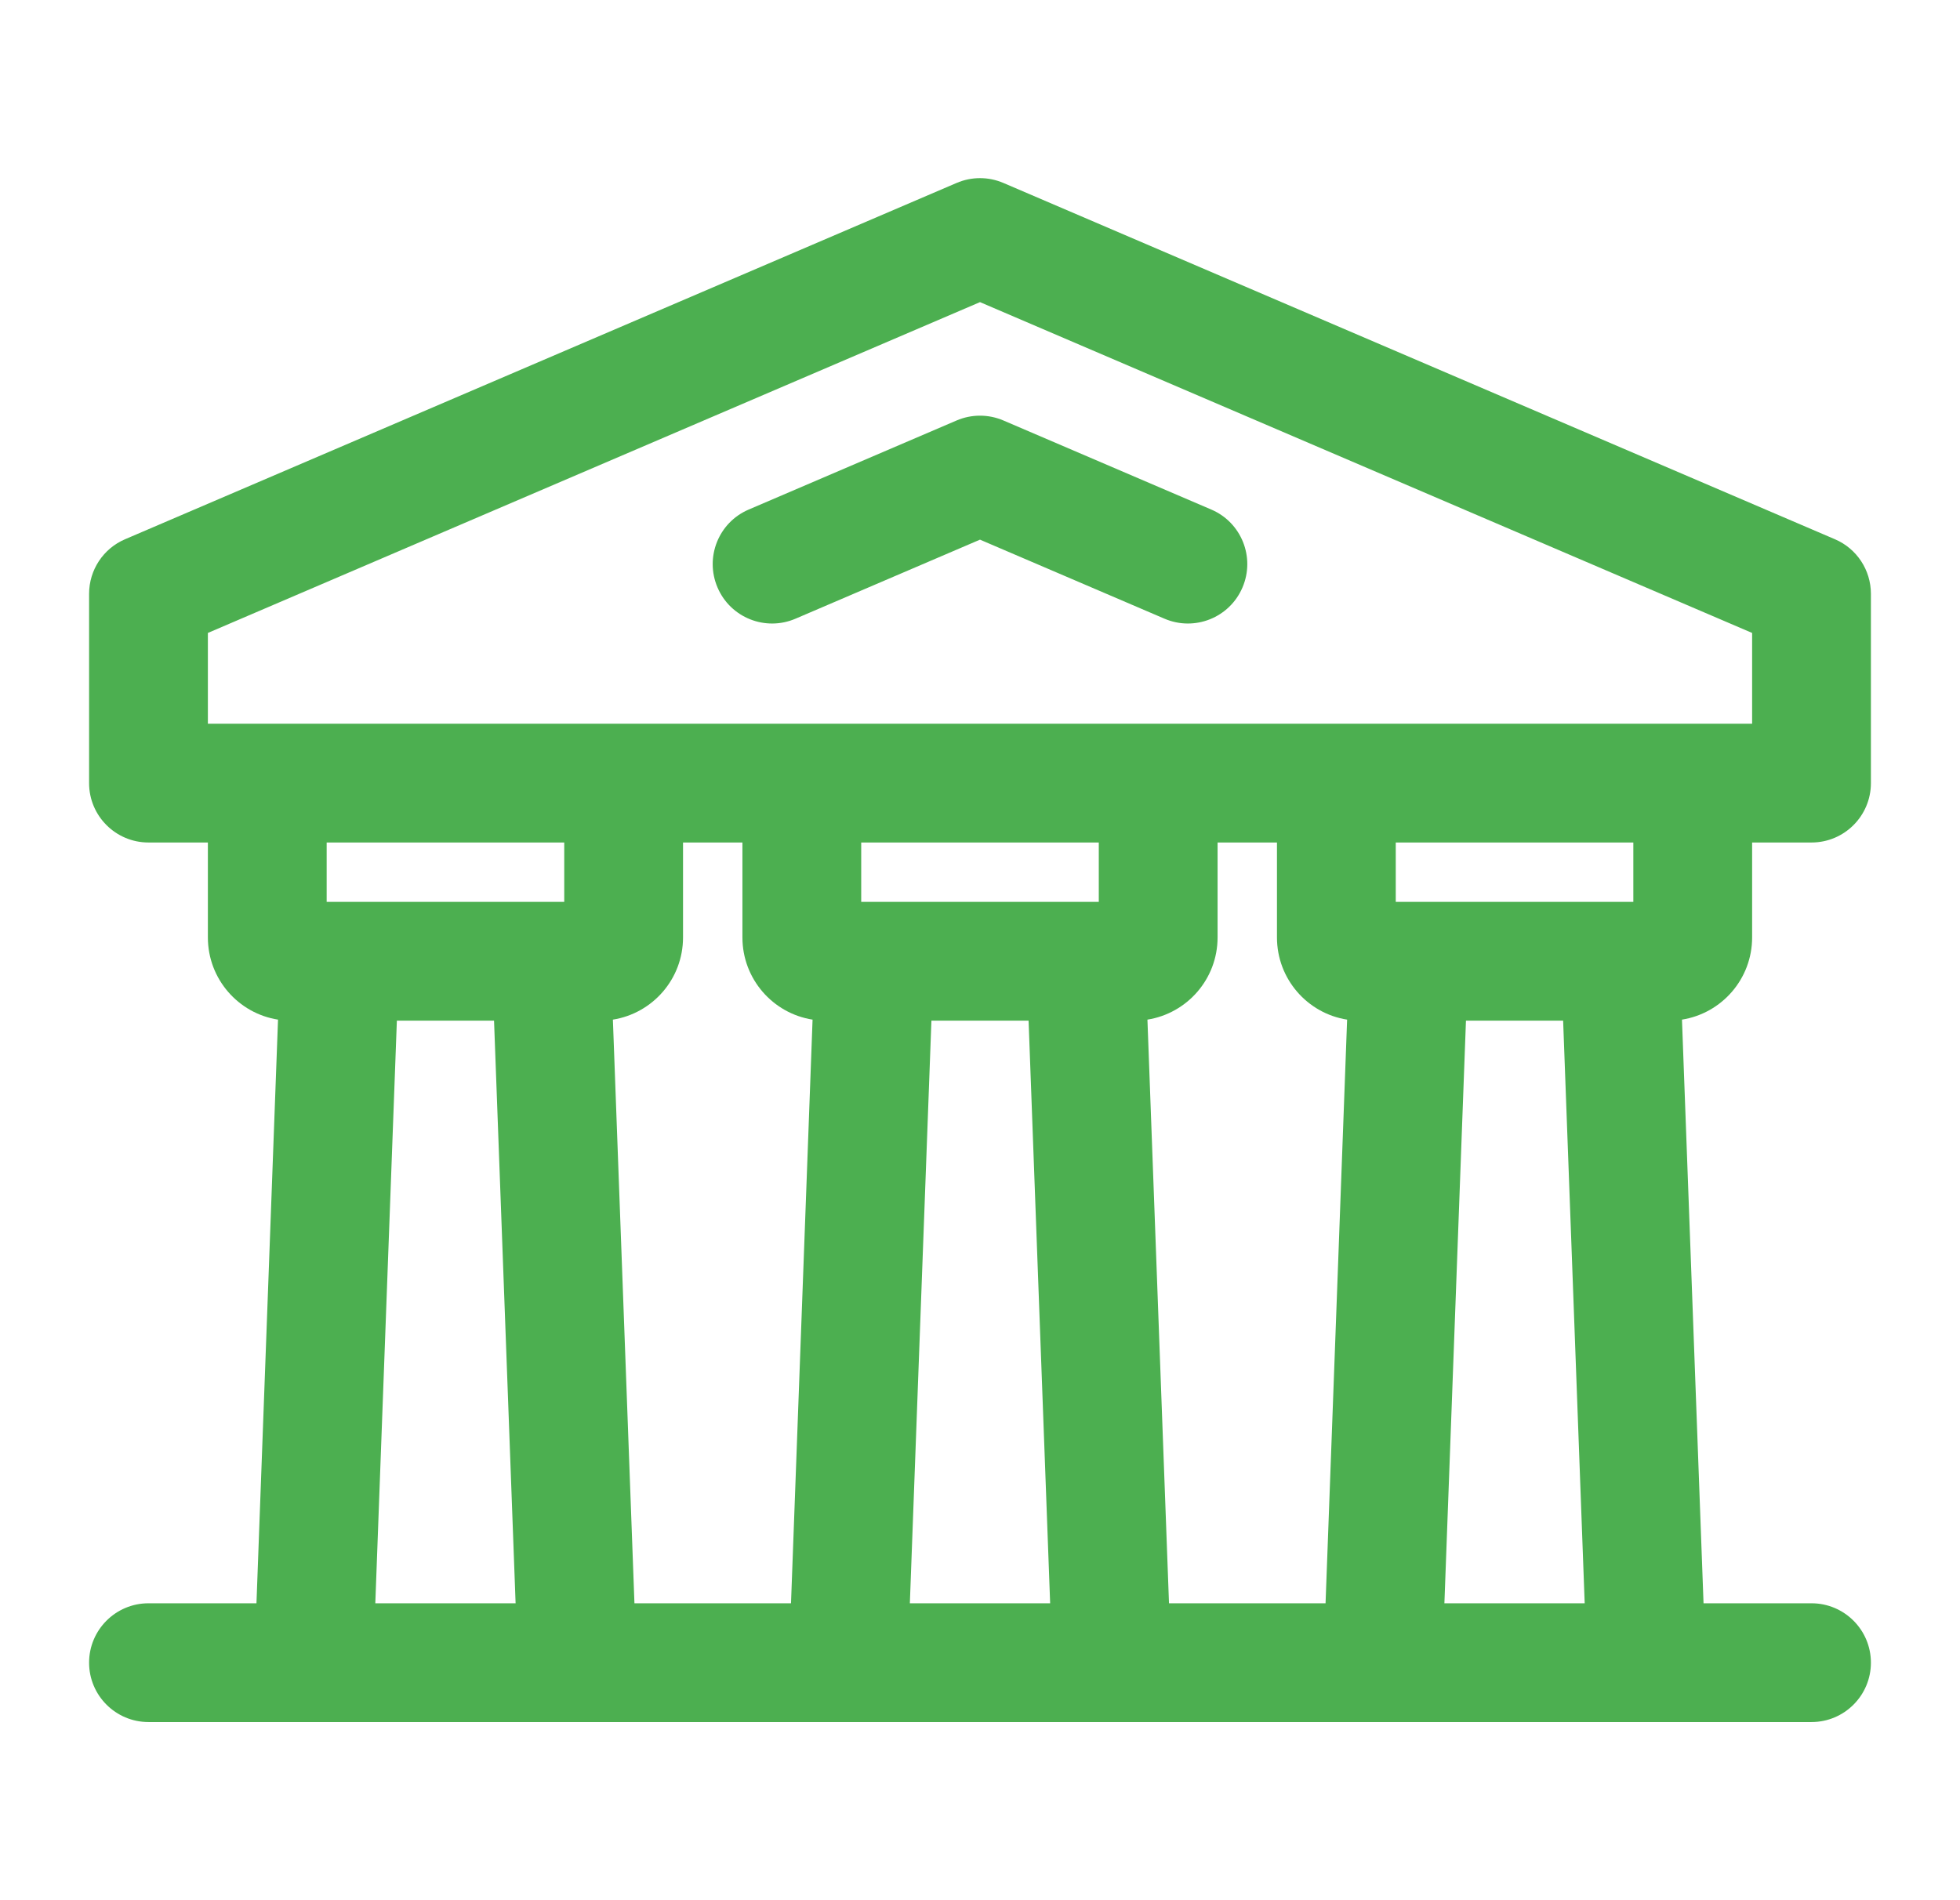 <svg width="33" height="32" viewBox="0 0 33 32" fill="none" xmlns="http://www.w3.org/2000/svg">
<g id="museum">
<path fill-rule="evenodd" clip-rule="evenodd" d="M16.894 3.081C16.642 2.973 16.358 2.973 16.106 3.081L2.106 9.081C1.738 9.238 1.5 9.6 1.5 10V13.188C1.5 13.74 1.948 14.188 2.5 14.188H3.5V15.787C3.5 16.486 4.012 17.066 4.681 17.171L4.318 27H2.5C1.948 27 1.5 27.448 1.5 28C1.5 28.552 1.948 29 2.5 29H30.5C31.052 29 31.5 28.552 31.5 28C31.5 27.448 31.052 27 30.5 27H28.682L28.319 17.171C28.988 17.065 29.5 16.486 29.5 15.787V14.188H30.5C31.052 14.188 31.5 13.74 31.5 13.188V10C31.5 9.6 31.262 9.238 30.894 9.081L16.894 3.081ZM27.5 14.188H23.5V15.188H27.5V14.188ZM21.5 12.188H29.5V10.659L16.5 5.088L3.5 10.659V12.188H11.5H12.5H20.5H21.5ZM21.5 14.188V15.787C21.5 16.486 22.012 17.066 22.681 17.171L22.318 27H19.682L19.319 17.171C19.988 17.065 20.5 16.486 20.5 15.787V14.188H21.5ZM24.682 17.188L24.319 27H26.681L26.318 17.188H24.682ZM5.5 14.188H9.5V15.188H5.5V14.188ZM12.5 14.188H11.5V15.787C11.5 16.486 10.988 17.065 10.319 17.171L10.682 27H13.318L13.681 17.171C13.012 17.066 12.5 16.486 12.5 15.787V14.188ZM6.682 17.188H8.318L8.681 27H6.319L6.682 17.188ZM14.5 14.188V15.188H18.5V14.188H14.5ZM17.318 17.188H15.682L15.319 27H17.681L17.318 17.188ZM16.106 7.081C16.358 6.973 16.642 6.973 16.894 7.081L20.394 8.581C20.902 8.798 21.137 9.386 20.919 9.894C20.702 10.402 20.114 10.637 19.606 10.419L16.5 9.088L13.394 10.419C12.886 10.637 12.298 10.402 12.081 9.894C11.863 9.386 12.098 8.798 12.606 8.581L16.106 7.081Z" fill="#4CAF50"/>
</g>
</svg>
